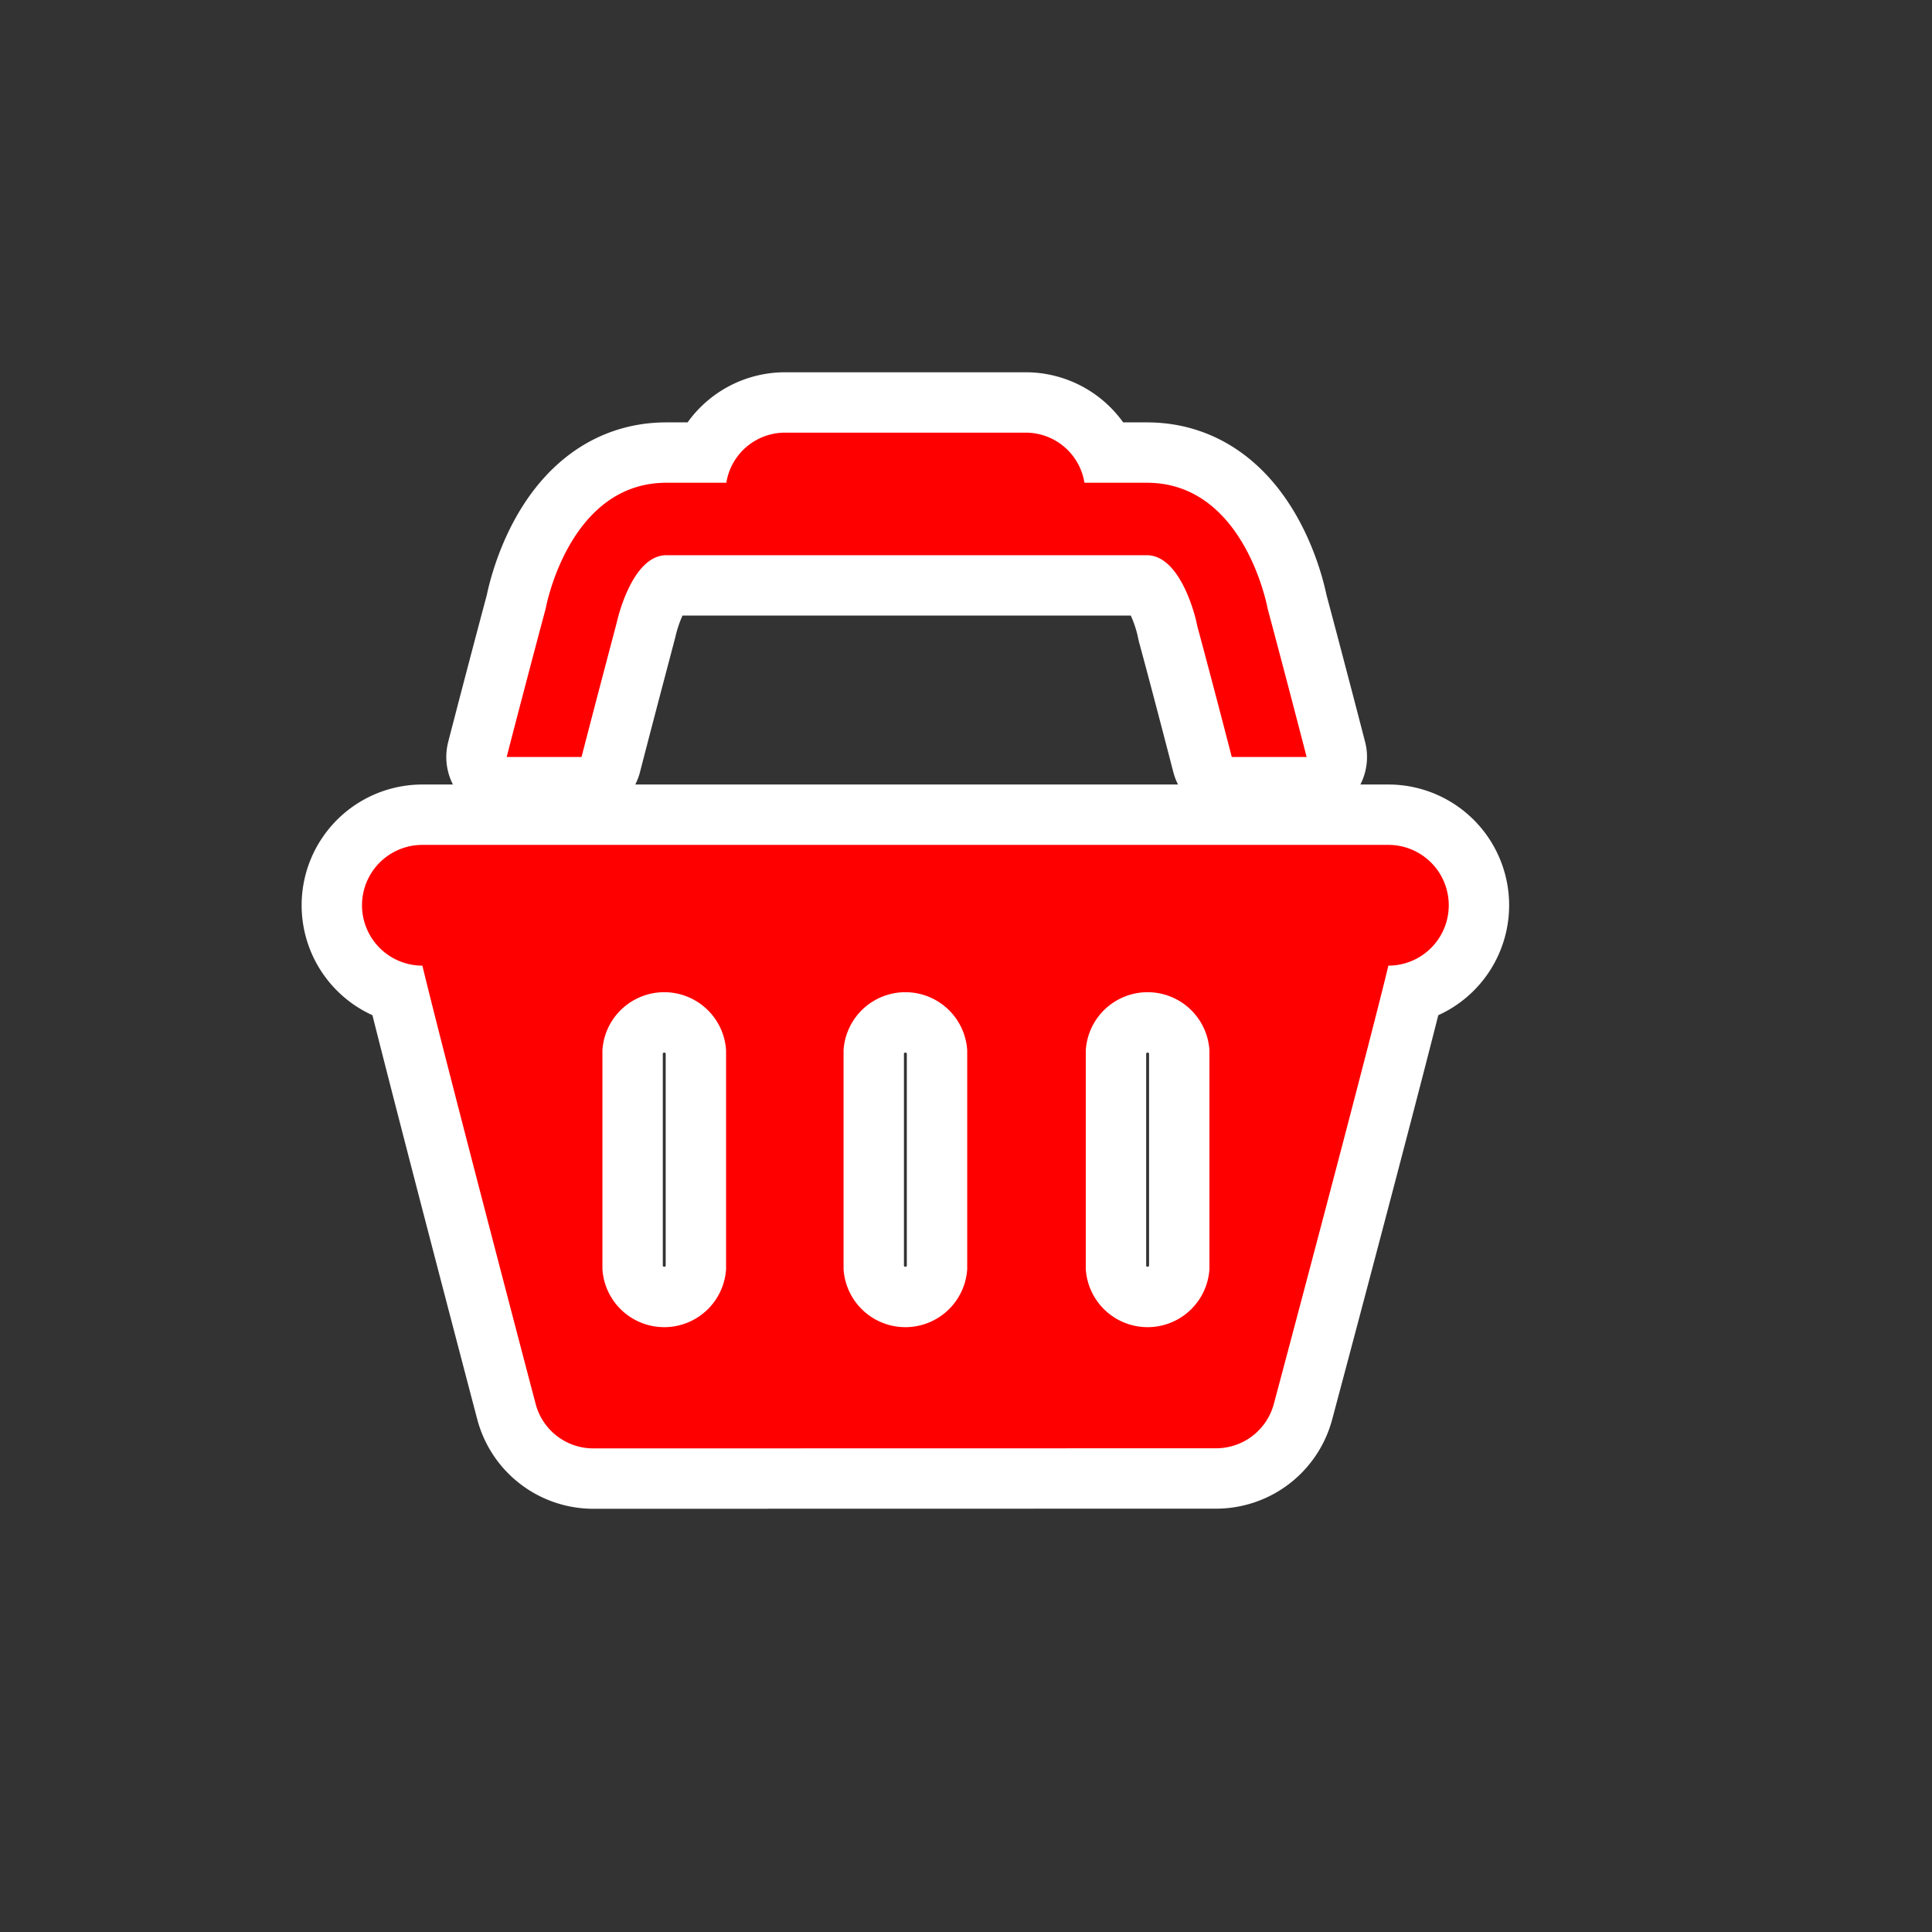 <svg xmlns="http://www.w3.org/2000/svg" viewBox="0 0 16 16" height="16" width="16"><rect x="0" y="0" width="16" height="16" fill="#333333" stroke="none"/><title>convenience-11.svg</title><rect fill="none" x="0" y="0" width="16" height="16"></rect><path fill="#ffffff" transform="translate(2 2)" d="M8.821,4.269h-.62c-.155-.6-.28-1.065-.283-1.073l-.011-.05c0-.001-.12-.548-.41-.548H3.519c-.289,0-.409.547-.41.552-.008.033-.136.512-.293,1.119h-.62c.176-.681.323-1.229.323-1.229s.188-1.042,1-1.042h.496a.493.493,0,0,1,.483-.415h2a.493.493,0,0,1,.483.415h.517c.812,0,1,1.042,1,1.042S8.645,3.588,8.821,4.269ZM2.919,9.995a.494.494,0,0,1-.483-.368c-.23-.874-.8-3.054-.938-3.63a.5.5,0,1,1,0-1h8a.5.5,0,0,1,0,1c-.138.576-.716,2.759-.949,3.631a.495.495,0,0,1-.482.366Zm1.094-3.297a.513.513,0,0,0-1.024,0V8.51a.513.513,0,0,0,1.024,0Zm1.997,0a.513.513,0,0,0-1.024,0V8.51a.513.513,0,0,0,1.024,0Zm2.006,0a.513.513,0,0,0-1.024,0V8.51a.513.513,0,0,0,1.024,0Z" style="stroke-linejoin:round;stroke-miterlimit:4;" stroke="#ffffff" stroke-width="1"></path><path fill="#ff0000" transform="translate(2 2)" d="M8.821,4.269h-.62c-.155-.6-.28-1.065-.283-1.073l-.011-.05c0-.001-.12-.548-.41-.548H3.519c-.289,0-.409.547-.41.552-.008.033-.136.512-.293,1.119h-.62c.176-.681.323-1.229.323-1.229s.188-1.042,1-1.042h.496a.493.493,0,0,1,.483-.415h2a.493.493,0,0,1,.483.415h.517c.812,0,1,1.042,1,1.042S8.645,3.588,8.821,4.269ZM2.919,9.995a.494.494,0,0,1-.483-.368c-.23-.874-.8-3.054-.938-3.63a.5.5,0,1,1,0-1h8a.5.5,0,0,1,0,1c-.138.576-.716,2.759-.949,3.631a.495.495,0,0,1-.482.366Zm1.094-3.297a.513.513,0,0,0-1.024,0V8.51a.513.513,0,0,0,1.024,0Zm1.997,0a.513.513,0,0,0-1.024,0V8.51a.513.513,0,0,0,1.024,0Zm2.006,0a.513.513,0,0,0-1.024,0V8.51a.513.513,0,0,0,1.024,0Z"></path></svg>
